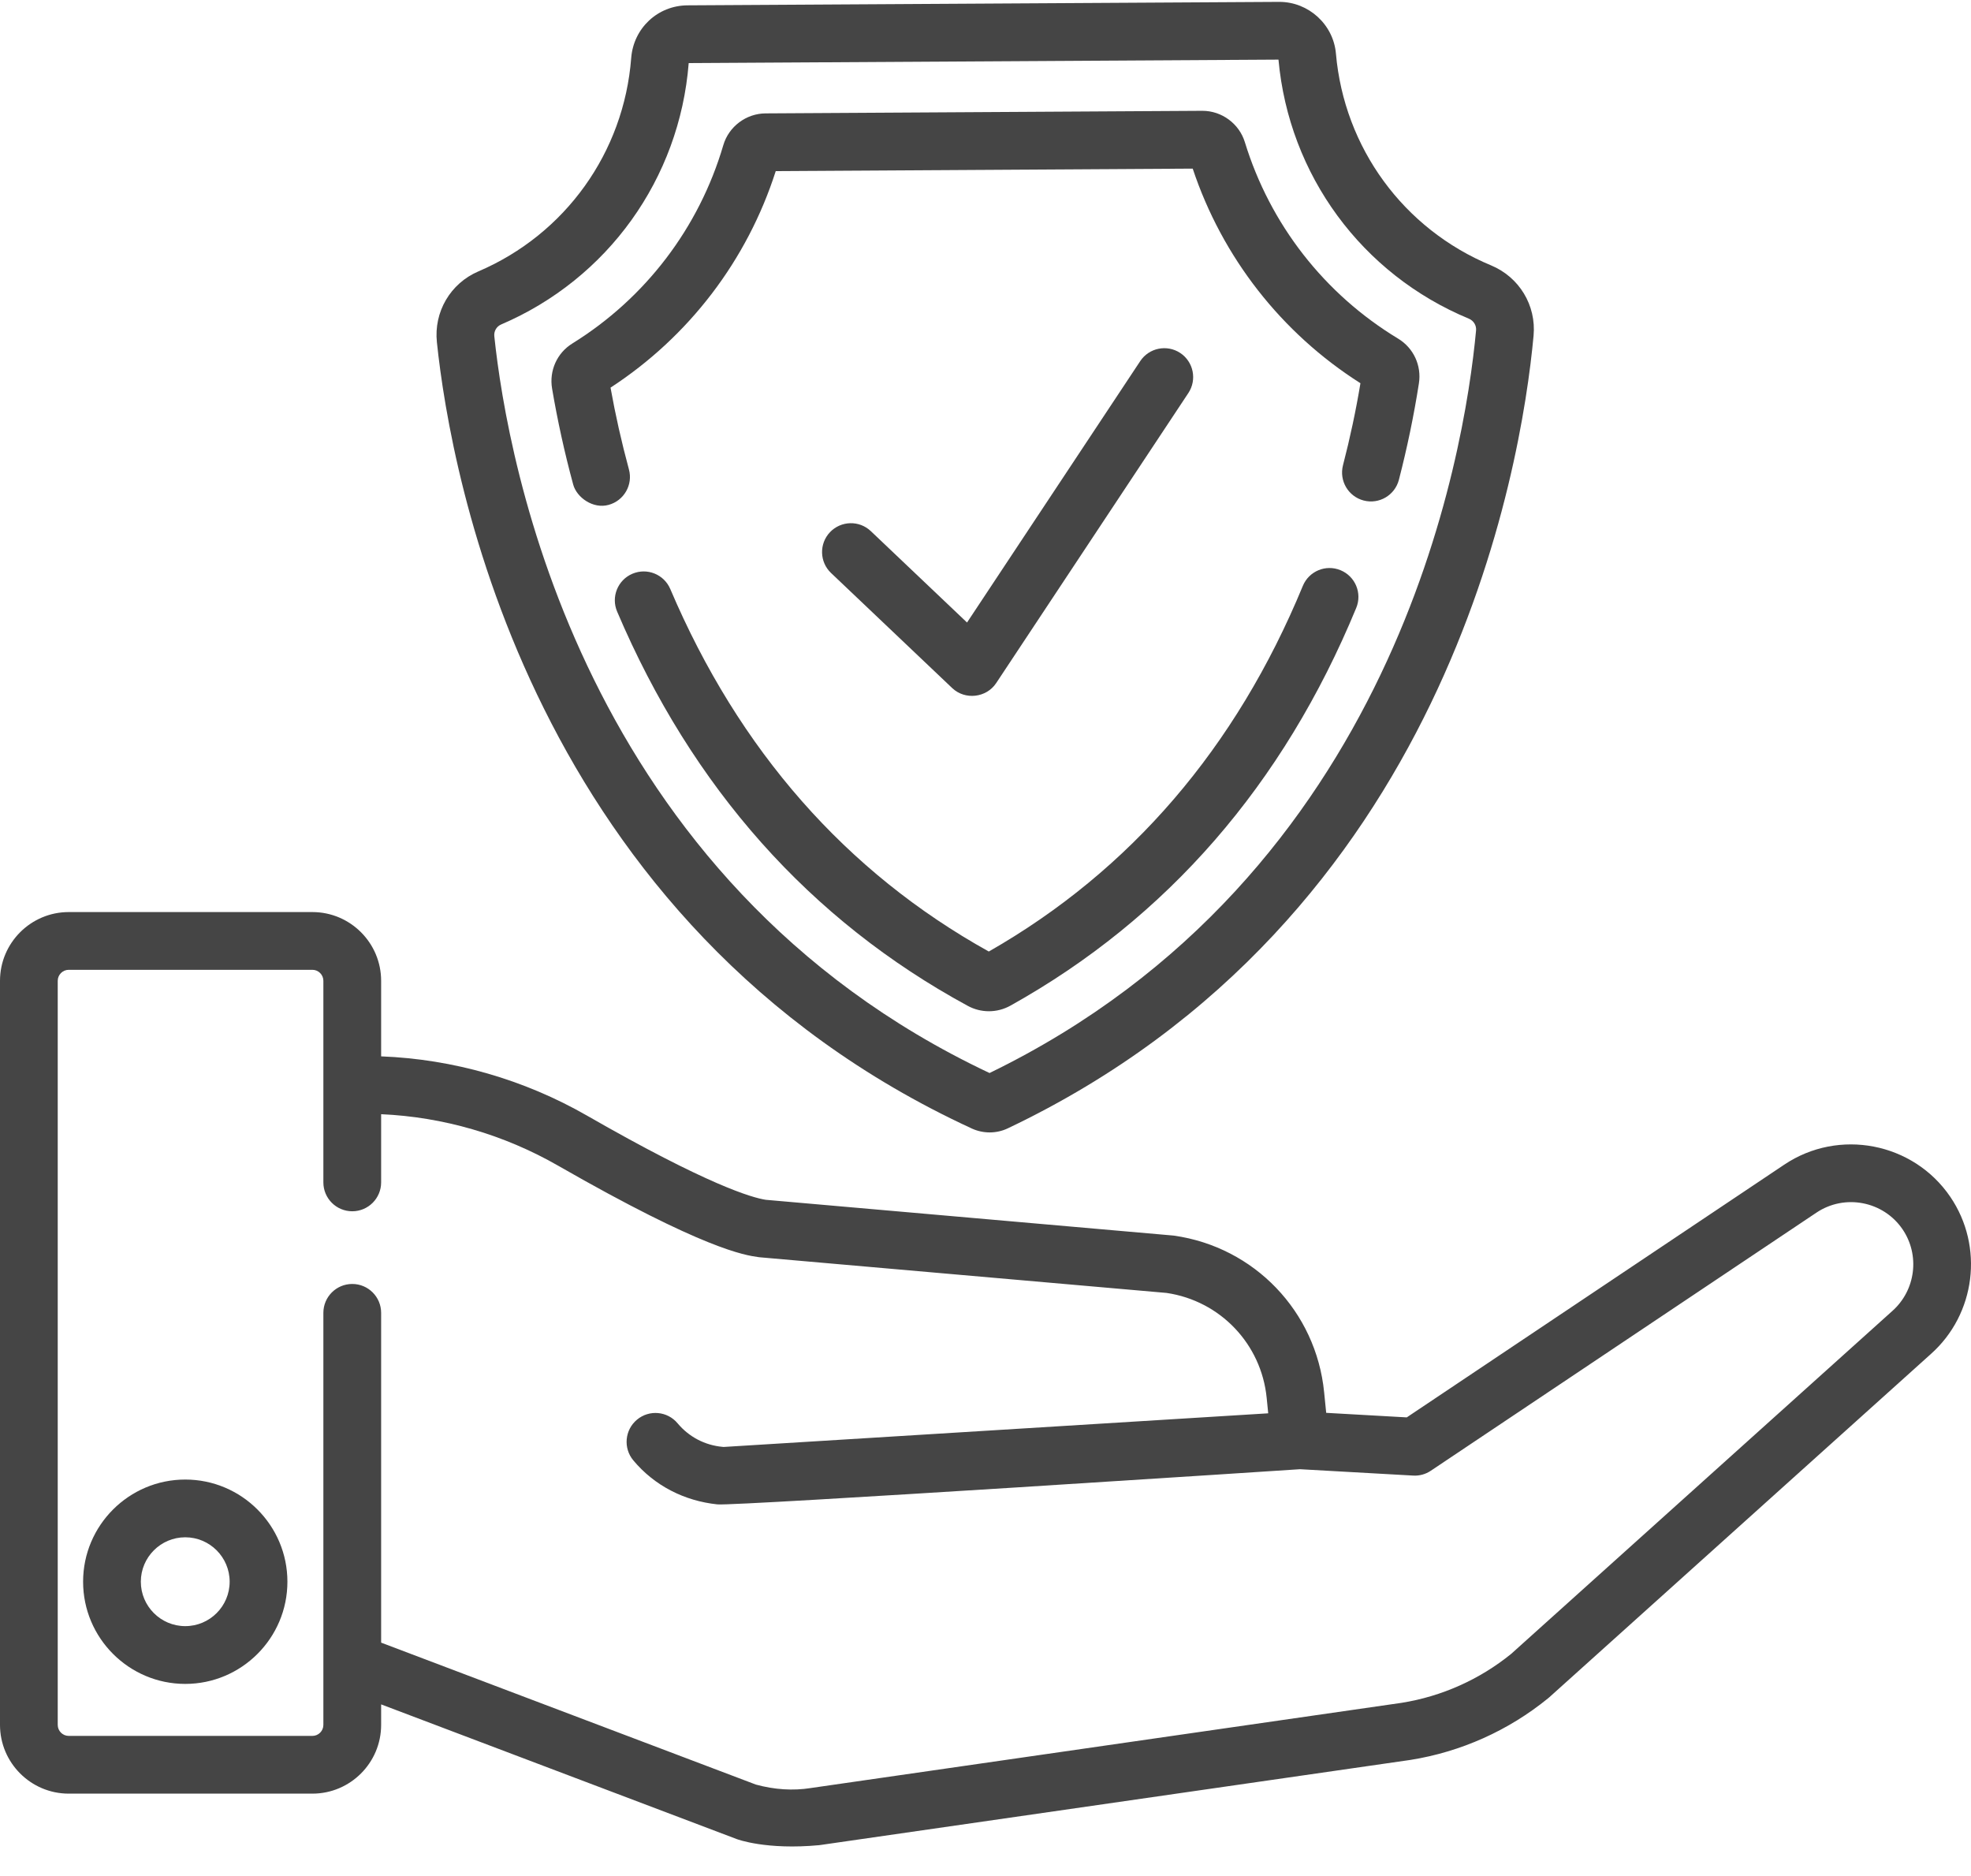 <svg width="62" height="59" viewBox="0 0 62 59" fill="none" xmlns="http://www.w3.org/2000/svg">
<path d="M29.953 21.64C30.358 22.024 31.029 21.946 31.336 21.483L37.381 12.361C37.658 11.942 37.544 11.379 37.126 11.101C36.708 10.825 36.144 10.939 35.867 11.357L30.419 19.578L27.393 16.704C27.029 16.358 26.454 16.374 26.108 16.737C25.763 17.101 25.778 17.676 26.142 18.021C26.141 18.021 29.95 21.637 29.953 21.64Z" fill="#454545"/>
<path d="M30.573 35.493C30.747 35.572 30.939 35.614 31.13 35.614H31.138C31.332 35.613 31.527 35.569 31.701 35.486C45.511 28.918 47.852 14.747 48.24 10.56C48.329 9.604 47.79 8.714 46.901 8.345C44.151 7.204 42.282 4.651 42.023 1.684C41.943 0.77 41.163 0.059 40.243 0.059H40.232L21.627 0.168C20.689 0.173 19.927 0.886 19.855 1.826C19.626 4.794 17.784 7.365 15.049 8.535C14.168 8.912 13.643 9.807 13.743 10.762C14.18 14.944 16.687 29.087 30.573 35.493ZM15.763 10.205C19.117 8.771 21.377 5.622 21.664 1.984L40.216 1.875C40.546 5.505 42.838 8.625 46.204 10.022C46.355 10.085 46.446 10.234 46.431 10.393C46.067 14.316 43.888 27.546 31.127 33.746C18.292 27.697 15.96 14.493 15.549 10.573C15.533 10.415 15.619 10.267 15.763 10.205Z" fill="#454545"/>
<path d="M18.031 15.24C18.141 15.644 18.653 16.014 19.146 15.878C19.629 15.745 19.915 15.247 19.784 14.764C19.553 13.911 19.358 13.047 19.205 12.191C21.673 10.583 23.504 8.183 24.402 5.381L37.518 5.303C38.449 8.095 40.308 10.474 42.794 12.052C42.652 12.911 42.467 13.778 42.245 14.633C42.12 15.119 42.411 15.615 42.897 15.741C43.383 15.867 43.878 15.575 44.004 15.089C44.264 14.084 44.476 13.064 44.633 12.058C44.721 11.495 44.464 10.942 43.978 10.649C41.663 9.25 39.951 7.056 39.158 4.47C38.98 3.889 38.432 3.485 37.824 3.485H37.815L24.083 3.566C23.471 3.569 22.923 3.981 22.752 4.567C21.99 7.162 20.304 9.376 18.004 10.802C17.522 11.1 17.272 11.656 17.366 12.218C17.536 13.222 17.759 14.239 18.031 15.24Z" fill="#454545"/>
<path d="M42.168 17.933C41.705 17.741 41.174 17.962 40.982 18.426C38.884 23.512 35.561 27.38 31.104 29.925C26.613 27.429 23.242 23.594 21.084 18.523C20.887 18.062 20.354 17.848 19.893 18.044C19.431 18.24 19.216 18.774 19.413 19.235C21.768 24.768 25.478 28.94 30.441 31.633C30.65 31.747 30.879 31.803 31.107 31.803C31.341 31.803 31.575 31.744 31.788 31.625C36.713 28.878 40.371 24.669 42.662 19.118C42.853 18.654 42.632 18.124 42.168 17.933Z" fill="#454545"/>
<path d="M5.827 46.531C4.056 46.531 2.614 47.972 2.614 49.744C2.614 51.516 4.056 52.958 5.827 52.958C7.599 52.958 9.041 51.516 9.041 49.744C9.041 47.972 7.599 46.531 5.827 46.531ZM5.827 51.141C5.057 51.141 4.43 50.515 4.43 49.744C4.43 48.974 5.057 48.347 5.827 48.347C6.598 48.347 7.224 48.974 7.224 49.744C7.224 50.515 6.598 51.141 5.827 51.141Z" fill="#454545"/>
<path d="M61.349 37.64C60.184 35.929 57.841 35.476 56.124 36.629L44.251 44.576L41.717 44.433L41.652 43.784C41.399 41.243 39.457 39.218 36.928 38.86C36.912 38.858 36.896 38.856 36.88 38.855L24.087 37.733C23.654 37.666 22.268 37.268 18.462 35.084C16.483 33.95 14.254 33.309 11.989 33.222V30.846C11.989 29.654 11.019 28.684 9.827 28.684H2.162C0.97 28.684 0 29.654 0 30.846V54.247C0 55.439 0.97 56.409 2.162 56.409H9.827C11.019 56.409 11.989 55.439 11.989 54.247V53.602L23.172 57.837C23.197 57.847 24.105 58.186 25.774 58.029C25.779 58.028 44.356 55.35 44.356 55.35C44.361 55.35 44.365 55.349 44.37 55.348C45.957 55.095 47.455 54.423 48.7 53.408C48.711 53.398 48.722 53.389 48.733 53.38L60.734 42.586C62.148 41.33 62.413 39.204 61.349 37.64ZM59.524 41.231L47.535 52.014C46.543 52.819 45.352 53.351 44.09 53.553L25.522 56.23C25.518 56.23 25.512 56.231 25.506 56.232C25.503 56.233 25.5 56.233 25.497 56.234C24.942 56.321 24.363 56.284 23.777 56.124L11.989 51.66V41.288C11.989 40.786 11.582 40.38 11.081 40.38C10.579 40.38 10.172 40.786 10.172 41.288V54.247C10.172 54.438 10.017 54.593 9.827 54.593H2.162C1.972 54.593 1.816 54.438 1.816 54.247V30.846C1.816 30.656 1.972 30.5 2.162 30.5H9.827C10.017 30.5 10.172 30.656 10.172 30.846V37.186C10.172 37.688 10.579 38.094 11.081 38.094C11.582 38.094 11.989 37.687 11.989 37.186V35.041C13.937 35.127 15.854 35.683 17.558 36.661C22.149 39.294 23.432 39.476 23.853 39.535C23.869 39.538 23.885 39.539 23.901 39.541L36.696 40.662C38.383 40.911 39.676 42.266 39.845 43.964L39.893 44.448L22.763 45.506C22.751 45.505 22.74 45.504 22.729 45.503C22.174 45.453 21.672 45.19 21.316 44.764C20.995 44.378 20.422 44.326 20.037 44.648C19.652 44.969 19.6 45.542 19.921 45.927C20.588 46.726 21.528 47.204 22.567 47.312C23.128 47.371 40.892 46.206 40.892 46.206L44.453 46.406C44.65 46.418 44.845 46.364 45.008 46.254L57.136 38.138C58.027 37.539 59.243 37.774 59.847 38.661C60.399 39.473 60.262 40.576 59.524 41.231Z" fill="#454545"/>
</svg>
